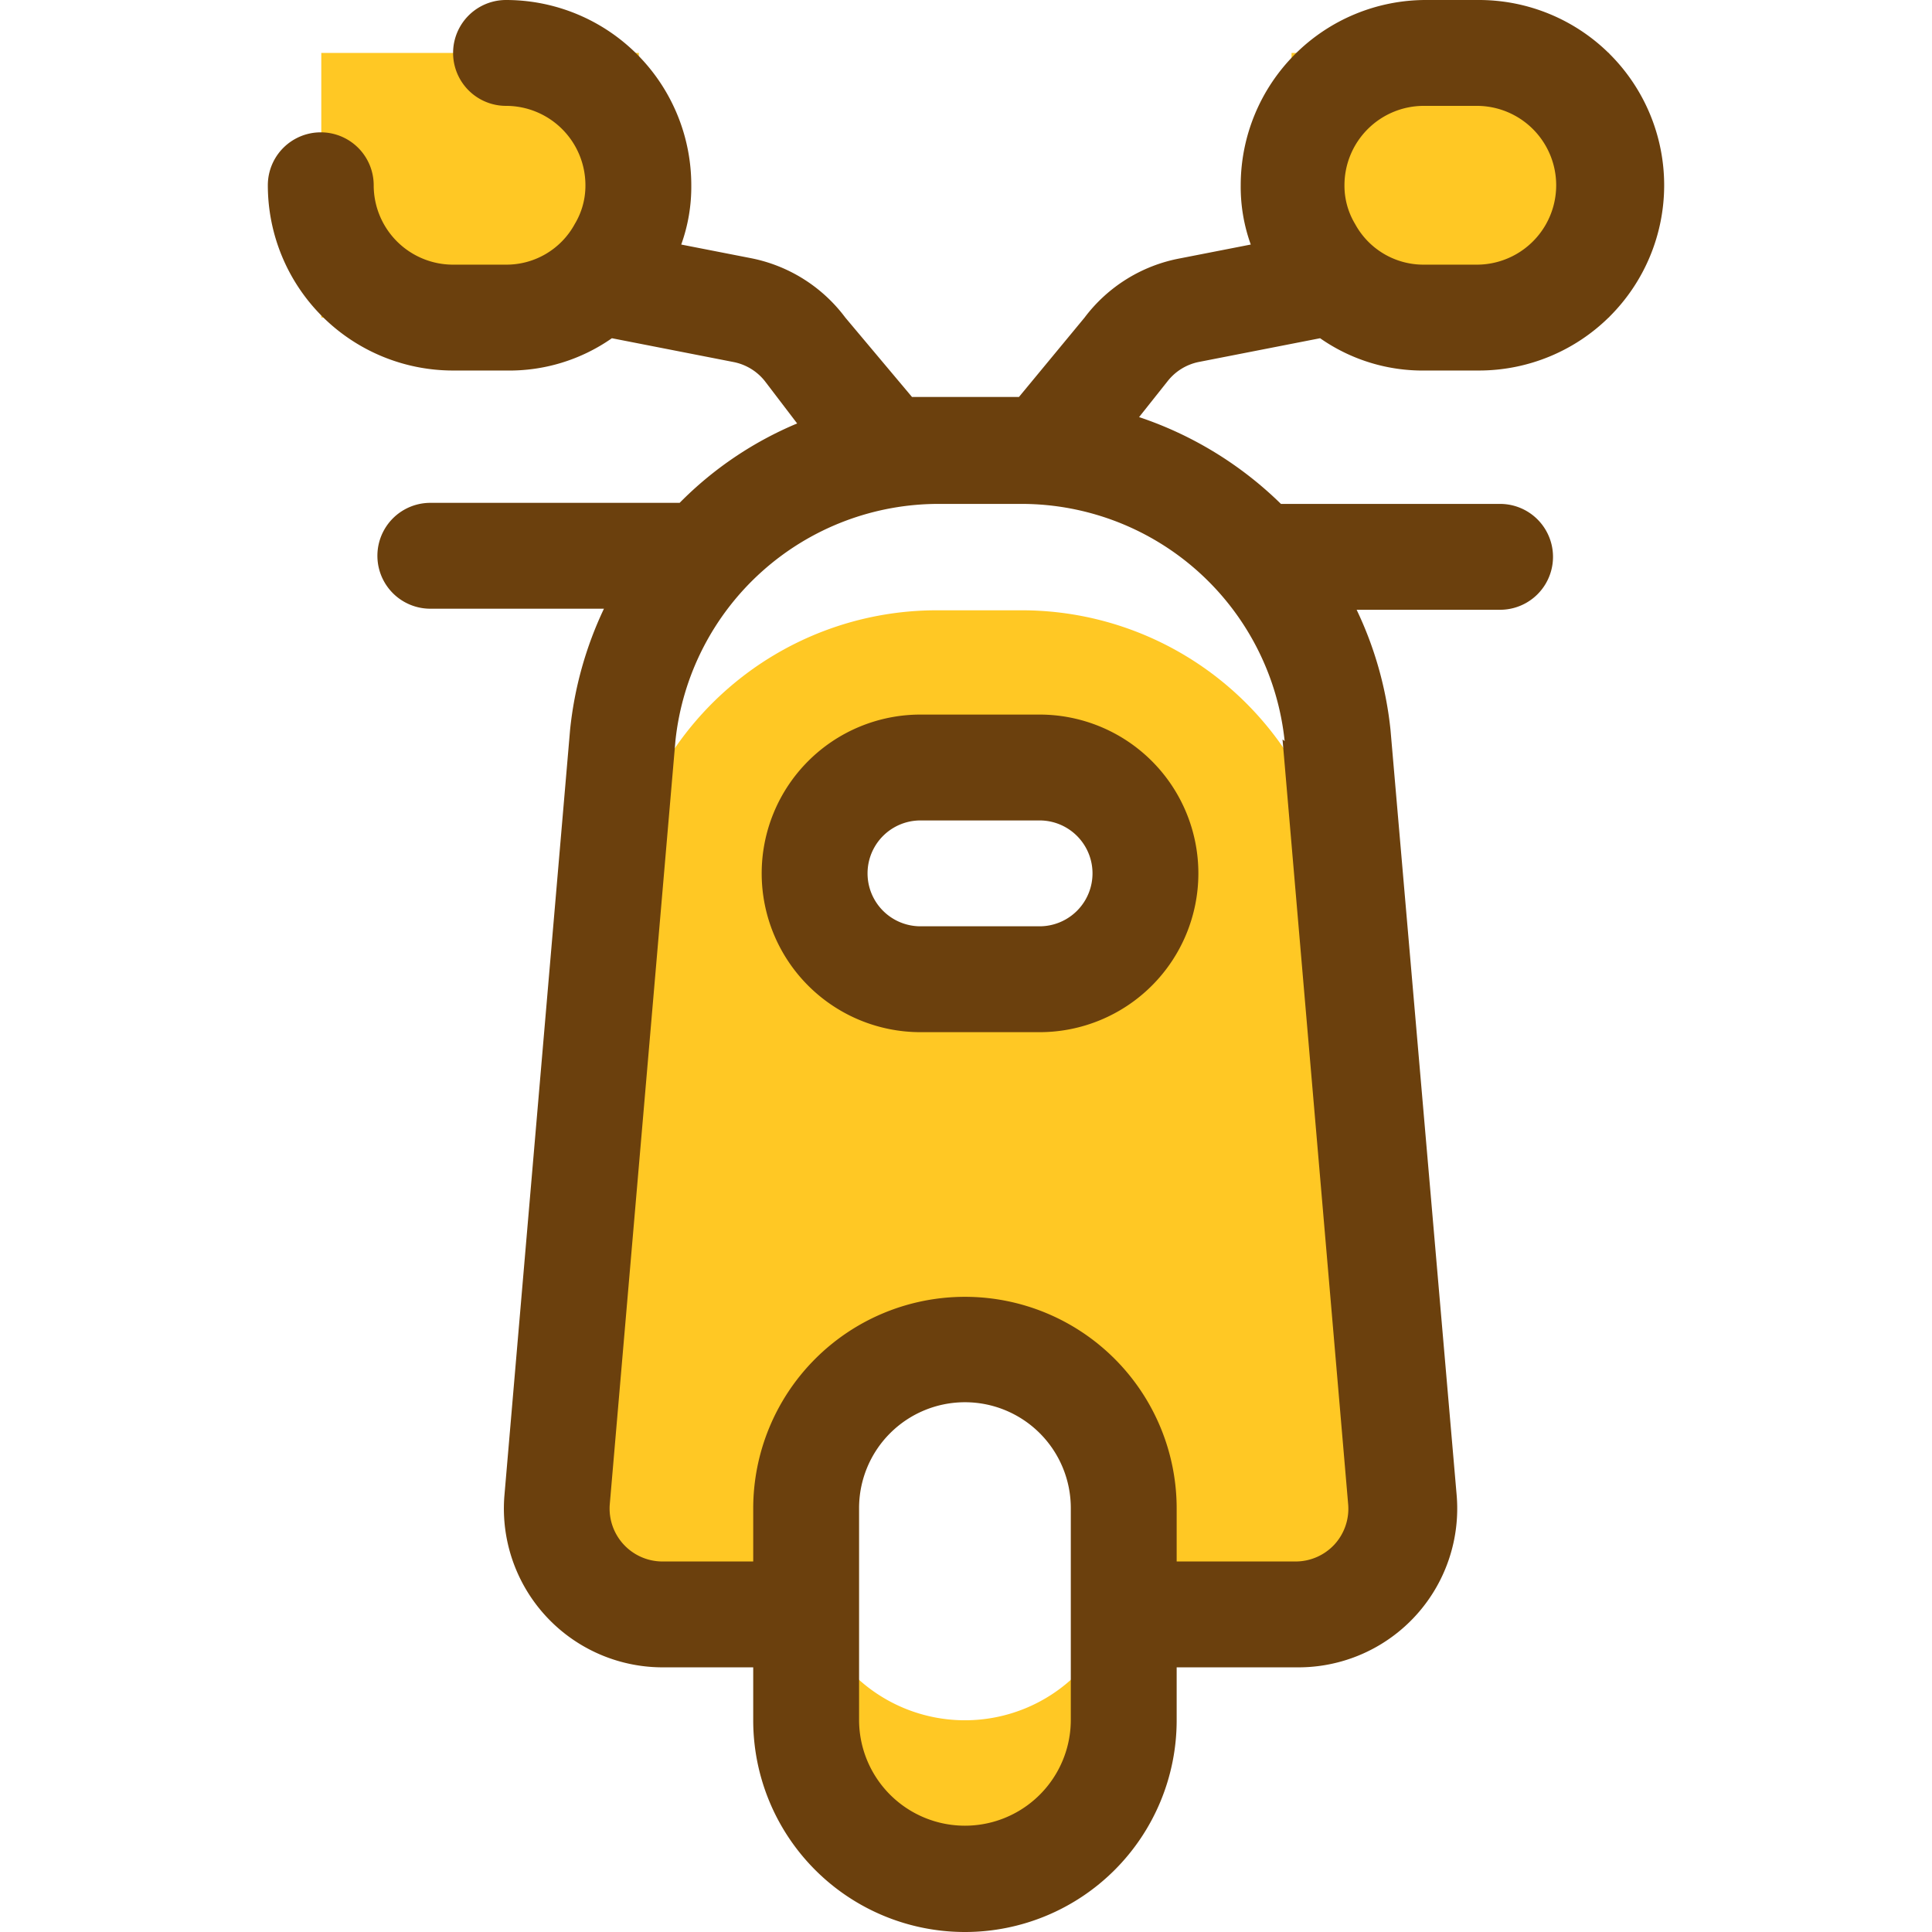 <?xml version="1.0" standalone="no"?><!DOCTYPE svg PUBLIC "-//W3C//DTD SVG 1.1//EN" "http://www.w3.org/Graphics/SVG/1.1/DTD/svg11.dtd"><svg t="1516182142975" class="icon" style="" viewBox="0 0 1024 1024" version="1.1" xmlns="http://www.w3.org/2000/svg" p-id="3061" xmlns:xlink="http://www.w3.org/1999/xlink" width="200" height="200"><defs><style type="text/css"></style></defs><path d="M723.814 642.455l-14.869-168.329a168.329 168.329 0 0 0-168.329-150.654h-43.204a168.329 168.329 0 0 0-168.329 150.654l-14.588 168.329-14.308 179.551a56.11 56.11 0 0 0 51.06 33.666h61.44v-65.087a97.631 97.631 0 0 1 196.384 0v65.087h80.237a56.11 56.11 0 0 0 51.06-33.666z m-172.818-123.441h-63.123a56.11 56.11 0 0 1 0-112.219h63.123a56.11 56.11 0 0 1 0 112.219z" fill="#FFC824" p-id="3062"></path><path d="M511.439 911.781a84.164 84.164 0 0 1-84.164-84.164v84.164a84.164 84.164 0 0 0 168.329 0v-84.164a84.164 84.164 0 0 1-84.164 84.164z" fill="#FFC824" p-id="3063"></path><path d="M550.996 547.068h-63.123a84.164 84.164 0 0 1 0-168.329h63.123a84.164 84.164 0 0 1 0 168.329z m-63.123-112.219a28.055 28.055 0 0 0 0 56.11h63.123a28.055 28.055 0 0 0 0-56.11z" fill="#6B400D" p-id="3064"></path><path d="M684.537 28.055l168.329 0 0 140.274-168.329 0 0-140.274Z" fill="#FFC824" p-id="3065"></path><path d="M338.621 168.329l-168.329 0 0-140.274 168.329 0 0 140.274Z" fill="#FFC824" p-id="3066"></path><path d="M635.161 191.895l64.526-12.625a94.825 94.825 0 0 0 56.11 17.113h28.055a98.192 98.192 0 0 0 0-196.384h-28.055a98.192 98.192 0 0 0-98.192 98.192 90.056 90.056 0 0 0 5.33 31.421l-37.313 7.294A82.201 82.201 0 0 0 574.843 168.329l-34.788 42.082h-56.671L448.035 168.329a82.201 82.201 0 0 0-49.657-31.421l-37.313-7.294A90.056 90.056 0 0 0 366.396 98.192 98.192 98.192 0 0 0 268.204 0a28.055 28.055 0 0 0 0 56.11A42.082 42.082 0 0 1 310.286 98.192a39.277 39.277 0 0 1-5.611 20.48A41.241 41.241 0 0 1 268.204 140.274h-28.055A42.082 42.082 0 0 1 198.067 98.192a28.055 28.055 0 0 0-56.11 0A98.192 98.192 0 0 0 240.149 196.384h28.055a94.825 94.825 0 0 0 56.11-17.113l64.526 12.625a28.055 28.055 0 0 1 16.552 10.1L422.505 224.438a191.334 191.334 0 0 0-62.282 42.082H228.085a28.055 28.055 0 0 0 0 56.11h92.02a196.384 196.384 0 0 0-17.955 64.245L267.362 792.548a84.164 84.164 0 0 0 84.164 91.178h47.693v28.055a112.219 112.219 0 0 0 224.438 0v-28.055h64.245a84.164 84.164 0 0 0 84.164-91.178l-35.068-405.672a193.859 193.859 0 0 0-17.955-63.684h76.028a28.055 28.055 0 0 0 0-56.11h-116.147a196.384 196.384 0 0 0-75.187-46.01L618.889 201.995a28.055 28.055 0 0 1 16.272-10.1z m77.431-93.703a42.082 42.082 0 0 1 42.082-42.082h28.055a42.082 42.082 0 0 1 0 84.164h-28.055a41.241 41.241 0 0 1-36.471-21.602 39.277 39.277 0 0 1-5.611-20.48z m-145.043 813.589a56.11 56.11 0 0 1-112.219 0v-112.219a56.11 56.11 0 1 1 112.219 0v112.219z m112.219-519.855l34.788 405.392a28.055 28.055 0 0 1-7.294 21.322 28.055 28.055 0 0 1-20.48 8.978h-63.123v-28.055a112.219 112.219 0 1 0-224.438 0v28.055H351.246a28.055 28.055 0 0 1-28.055-30.299L357.979 392.767a140.274 140.274 0 0 1 140.274-125.685h44.046A140.274 140.274 0 0 1 680.89 392.767z" fill="#6B400D" p-id="3067"></path></svg>